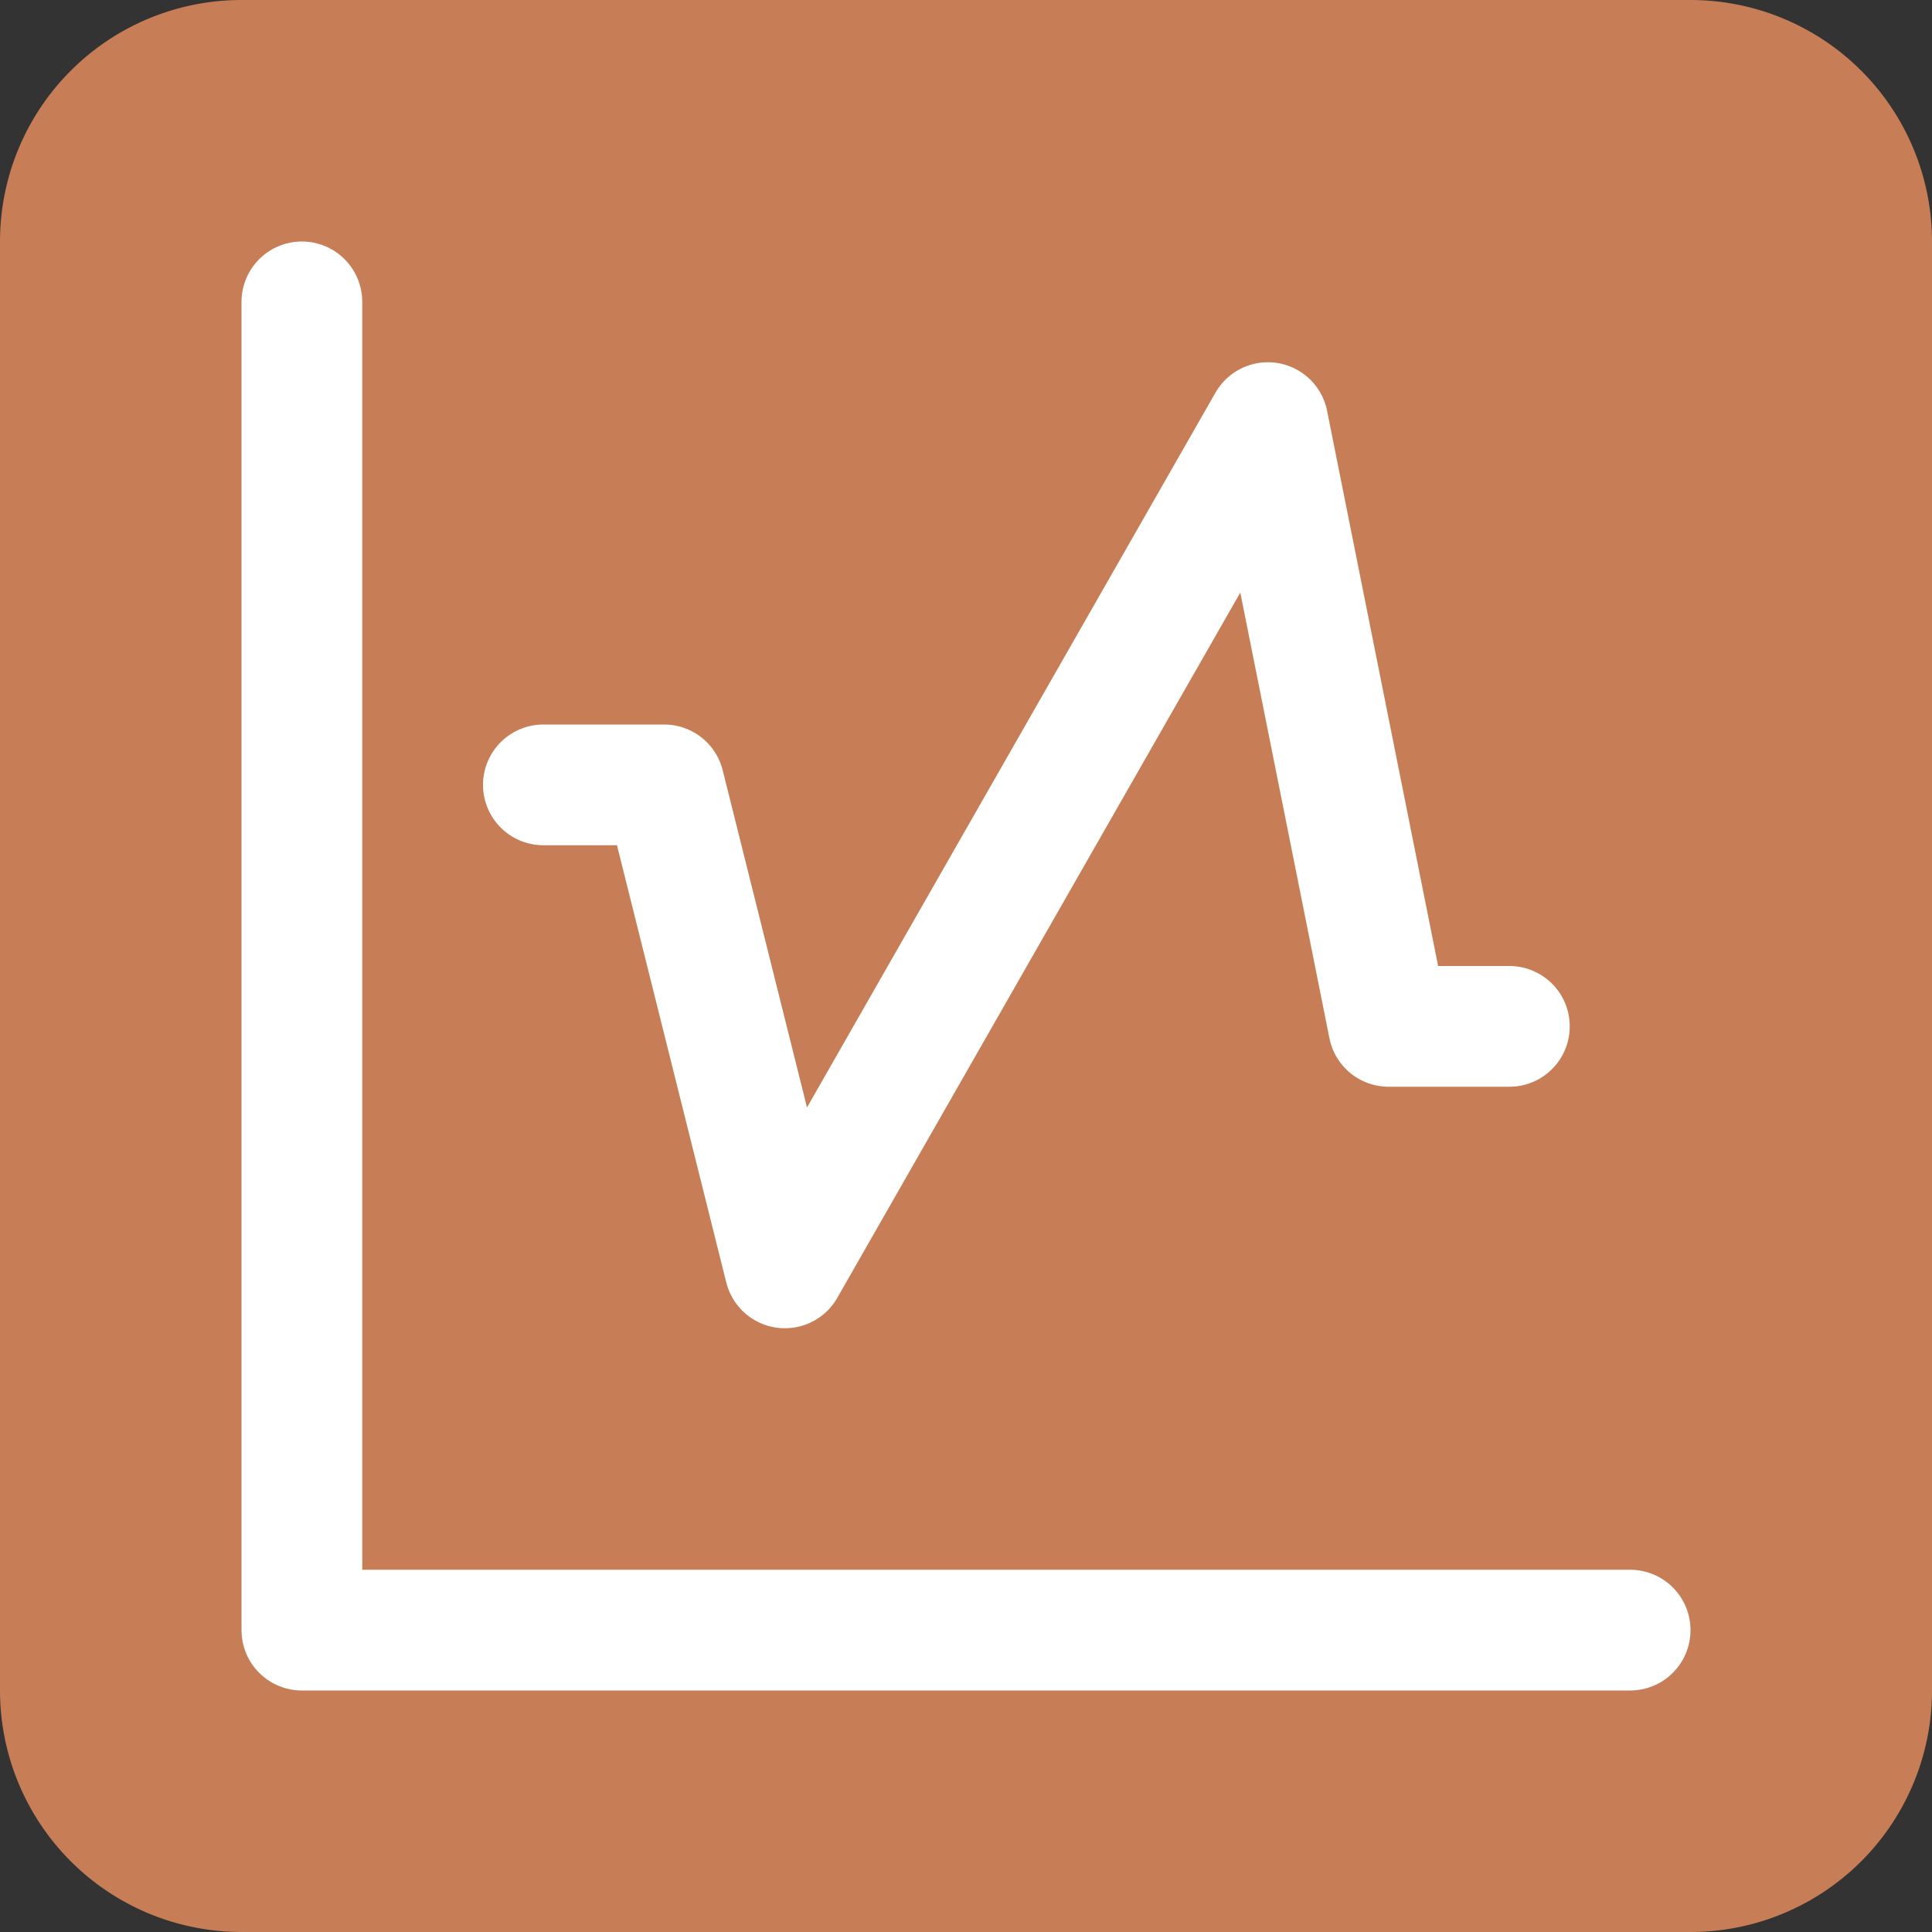 <svg width="16" height="16" viewBox="0 0 16 16" fill="none" xmlns="http://www.w3.org/2000/svg"><rect x="0" y="0" width="16" height="16" fill="#333333" stroke="none"/><g clip-path="url(#clip0_5891_1656)"><path d="M14 0H2a2 2 0 0 0-2 2v12a2 2 0 0 0 2 2h12a2 2 0 0 0 2-2V2a2 2 0 0 0-2-2z" fill="#C77D55"/><path d="M13.5 13.5h-11v-11" stroke="#fff" stroke-linecap="round" stroke-linejoin="round"/><path d="M4.5 6.5h1l1 4 4-7 1 5h1" stroke="#fff" stroke-linecap="round" stroke-linejoin="round"/></g><defs><clipPath id="clip0_5891_1656"><path fill="#fff" d="M0 0h16v16H0z"/></clipPath></defs></svg>